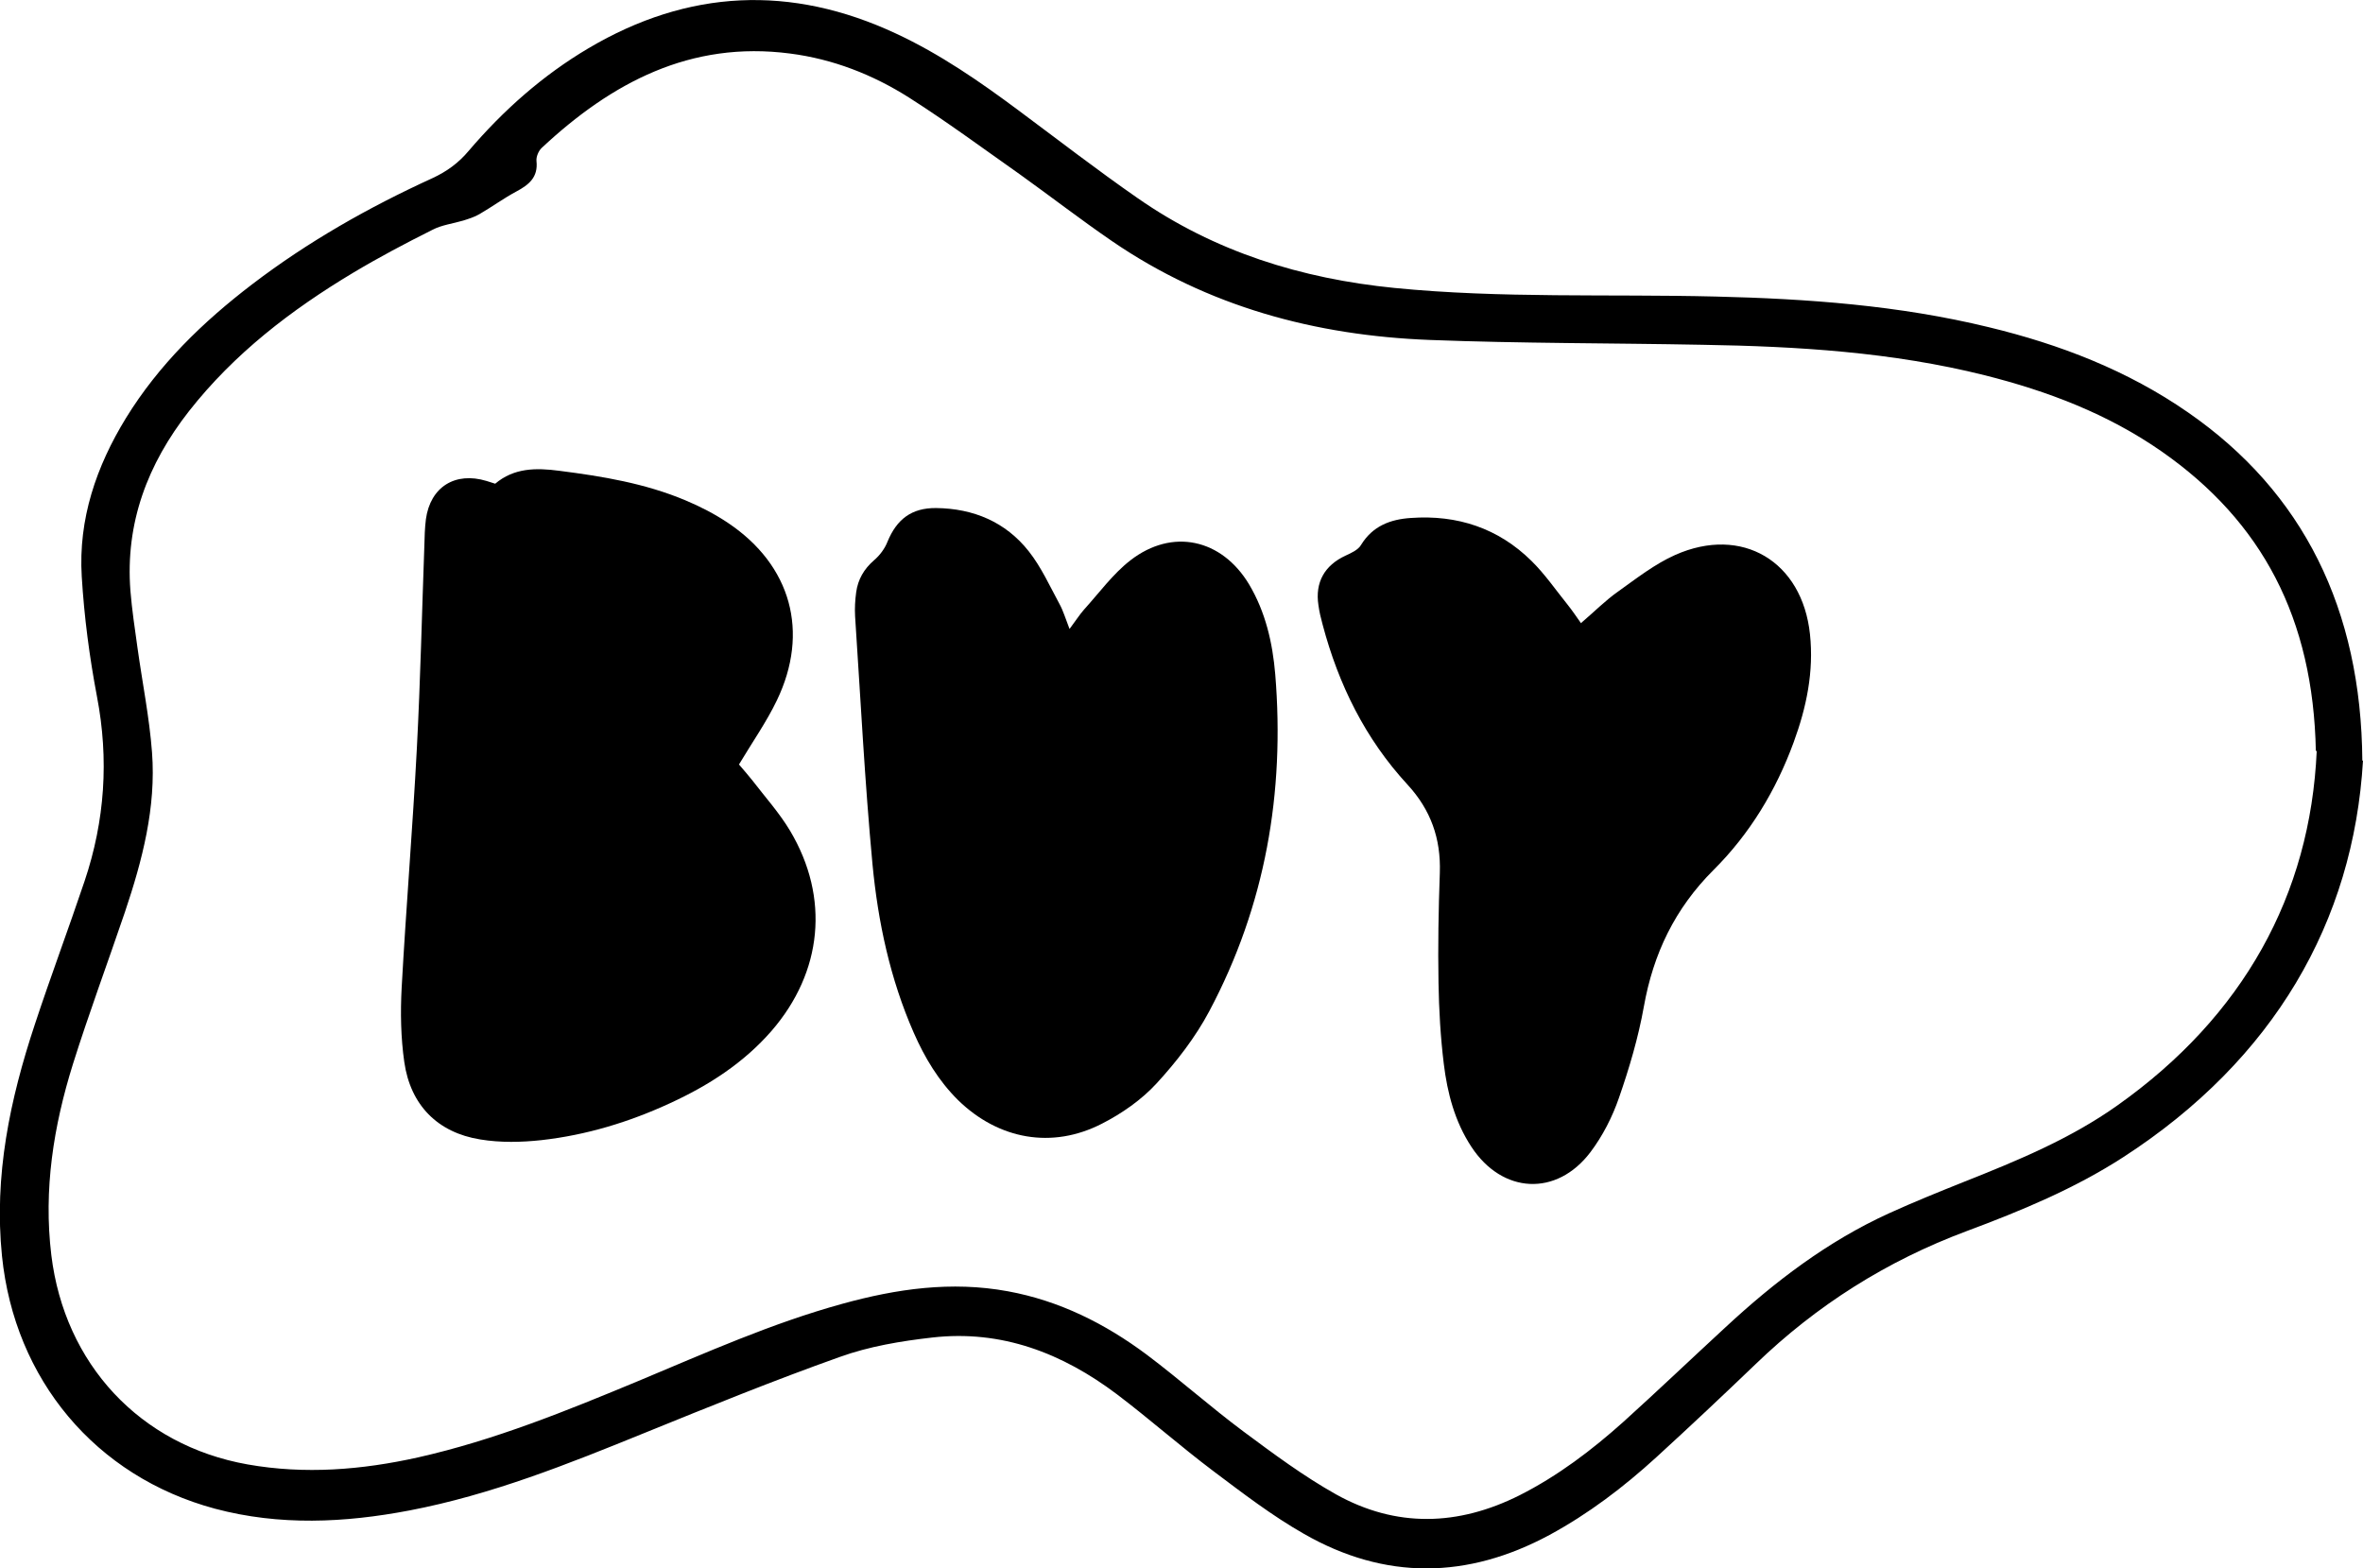 <?xml version="1.0" encoding="UTF-8"?>
<svg id="Layer_1" data-name="Layer 1" xmlns="http://www.w3.org/2000/svg" width="1072.5" height="711.8" version="1.1" viewBox="0 0 1072.5 711.8">
  <defs>
    <style>
      .cls-1 {
        fill: #000;
        stroke-width: 0px;
      }
    </style>
  </defs>
  <path class="cls-1" d="M1072.5,345.2c-4.3,73.3-40.6,135.8-108.6,179.9-22.2,14.4-46.6,24.5-71.3,33.7-36.2,13.5-68,33.6-95.7,60.3-14.9,14.3-30,28.5-45.2,42.4-14.8,13.5-30.7,25.6-48.4,35.2-37.3,20.1-74.7,20.6-111.5-.5-14.4-8.2-27.7-18.4-41-28.4-14.9-11.2-28.9-23.6-43.8-34.9-24.8-18.7-52.4-29.4-83.9-25.8-14.1,1.6-28.6,4-41.9,8.8-29.8,10.6-59.1,22.5-88.4,34.4-34.9,14.2-69.8,28.2-107,35.3-29.4,5.6-58.9,7-88.2-.8-54.3-14.6-91-58.7-96.7-114.7-3.7-36.4,3.6-71,14.9-105.1,7.2-21.8,15.3-43.4,22.6-65.1,9.2-27.4,11.1-55.2,5.6-83.8-3.4-17.9-5.8-36.2-6.9-54.4-1.6-26.1,6.6-50,20.1-72,14.9-24.2,34.9-43.6,57.3-60.7,25.3-19.3,52.8-34.9,81.7-48.1,6.5-3,11.9-6.9,16.5-12.4,15.7-18.4,33.6-34.3,54.4-46.6,45.3-26.8,91.9-28.9,139.5-6.7,20,9.3,38.1,21.8,55.8,35,17.9,13.3,35.6,27,53.9,39.7,35,24.4,74.4,36.6,116.6,40.8,48.5,4.8,97.2,2.7,145.8,3.9,41.7,1,83.2,4,123.9,13.9,32.3,7.8,63,19.6,90.5,38.7,52.3,36.2,78.6,89.4,79.1,158.1ZM1051.1,340.9c-1.2-60.2-24.3-104.1-70-136-24.4-17-51.7-27.4-80.4-34.6-42-10.5-84.9-13.1-127.9-13.8-41.3-.8-82.6-.6-123.9-2.2-51.9-2-100.7-15.1-144.1-44.8-14.3-9.8-28-20.4-42.1-30.5-16.6-11.7-33-23.8-50.1-34.7-16.4-10.4-34.5-17.5-54-20-45.2-5.9-81,13.2-112.7,42.8-1.5,1.4-2.6,4.1-2.4,6,.8,7.4-3.5,10.8-9.1,13.8-5.8,3.1-11.1,7-16.8,10.3-2.2,1.3-4.8,2.1-7.3,2.9-4.7,1.4-9.8,2-14,4.2-12.2,6.1-24.3,12.5-36,19.5-28.2,16.9-54,36.7-74.5,62.8-18.8,24-29,50.8-26.6,81.6.7,8.6,2,17.2,3.2,25.8,2.2,15.8,5.4,31.6,6.6,47.5,1.9,25-4.4,49-12.3,72.5-7.8,23-16.3,45.8-23.6,69-8.8,28.2-13.4,56.9-9.8,86.7,6,49.3,40.1,86.3,89.1,95,26,4.6,51.8,2.5,77.4-3.2,34.6-7.8,67.3-21.1,100-34.7,30.4-12.7,60.5-26.2,92.5-35,24.6-6.8,49.5-10.4,75.1-5.7,23.5,4.3,44.2,14.7,63.1,28.8,14.9,11.2,28.9,23.7,43.8,34.8,13.6,10.1,27.3,20.3,42.1,28.6,27.3,15.2,55.4,14.4,83.3.4,17.4-8.8,32.8-20.5,47.2-33.4,15.6-14.1,30.8-28.6,46.2-42.8,22.3-20.7,46.4-39.1,74.3-51.8,11.2-5.1,22.6-9.7,34.1-14.3,24.2-9.6,48.2-19.5,69.6-34.7,57-40.4,87.5-95.4,90.4-160.9Z"/>
  <path class="cls-1" d="M224.7,219.6c8.6-7.3,18.6-7.3,29.2-5.9,19.6,2.5,38.9,5.7,57.2,13.4,6.7,2.8,13.3,6.2,19.4,10.3,28.6,19.2,37,49.5,22.1,80.5-4.7,9.8-11.1,18.9-17.2,29.1,1.7,2,3.9,4.5,5.9,7,5.9,7.7,12.4,14.9,17.3,23.1,18.1,30.4,14.7,64.1-8.4,90.8-12.7,14.6-28.6,24.8-46,32.8-18.6,8.6-38,14.5-58.4,16.8-9.2,1-18.7,1.2-27.8-.3-19.4-3.1-31.7-15.6-34.5-35.1-1.6-11.1-1.8-22.6-1.2-33.8,2-36.3,5-72.5,6.9-108.7,1.6-30.6,2.3-61.3,3.4-91.9.1-4,.2-8,.7-12,2-14.7,13.3-21.7,27.5-17.4,1.3.4,2.5.8,4.1,1.3Z"/>
  <path class="cls-1" d="M485.5,285.4c2.7-3.6,4.4-6.3,6.5-8.7,6.9-7.6,13.1-16.2,21.1-22.4,19-14.7,41.4-9.7,53.8,10.9,7.5,12.6,10.7,26.6,11.9,40.9,4.4,53.7-4.5,105-29.9,152.8-6.3,11.9-14.9,23-24,32.9-6.8,7.4-15.7,13.6-24.7,18.2-22.7,11.7-47,7.2-65.3-10.6-8.9-8.8-15.2-19.3-20.2-30.7-10.7-24.4-16.2-50.2-18.7-76.4-3.5-37.4-5.4-75-7.9-112.6-.2-3.6,0-7.3.5-10.9.8-5.8,3.5-10.5,8.1-14.5,2.6-2.2,4.9-5.3,6.1-8.4,4.2-10.2,10.9-15.4,22.1-15.3,16.9.2,31.5,6.3,42,19.6,5.7,7.2,9.6,15.9,14,24,1.7,3.1,2.7,6.6,4.5,11.2Z"/>
  <path class="cls-1" d="M717.7,282.7c6.1-5.2,11-10.2,16.7-14.2,8.4-6,16.7-12.5,25.9-16.6,30.4-13.5,57.7,2.9,61.2,36,1.8,17-1.6,33.2-7.4,49-8,21.9-20,41.7-36.4,58-17.5,17.5-27.3,37.9-31.6,62-2.5,14-6.6,27.9-11.3,41.4-3,8.7-7.4,17.3-12.9,24.6-15.4,20.4-40.1,19-54.1-2.4-7.5-11.4-10.9-24.4-12.5-37.6-1.5-12.2-2.2-24.6-2.4-36.8-.3-16.6,0-33.3.6-50,.5-15.5-4.1-28.5-14.7-40-19.1-20.7-31.3-45.4-38.5-72.6-.8-2.9-1.5-5.8-1.9-8.8-1.6-10.4,2.8-18.1,12.3-22.5,2.6-1.2,5.7-2.6,7-4.8,5.3-8.7,13.4-11.7,22.7-12.3,21-1.5,39.6,4.6,54.7,19.5,6.1,6,11.1,13.3,16.5,20,2,2.5,3.8,5.2,6,8.3Z"/>
</svg>